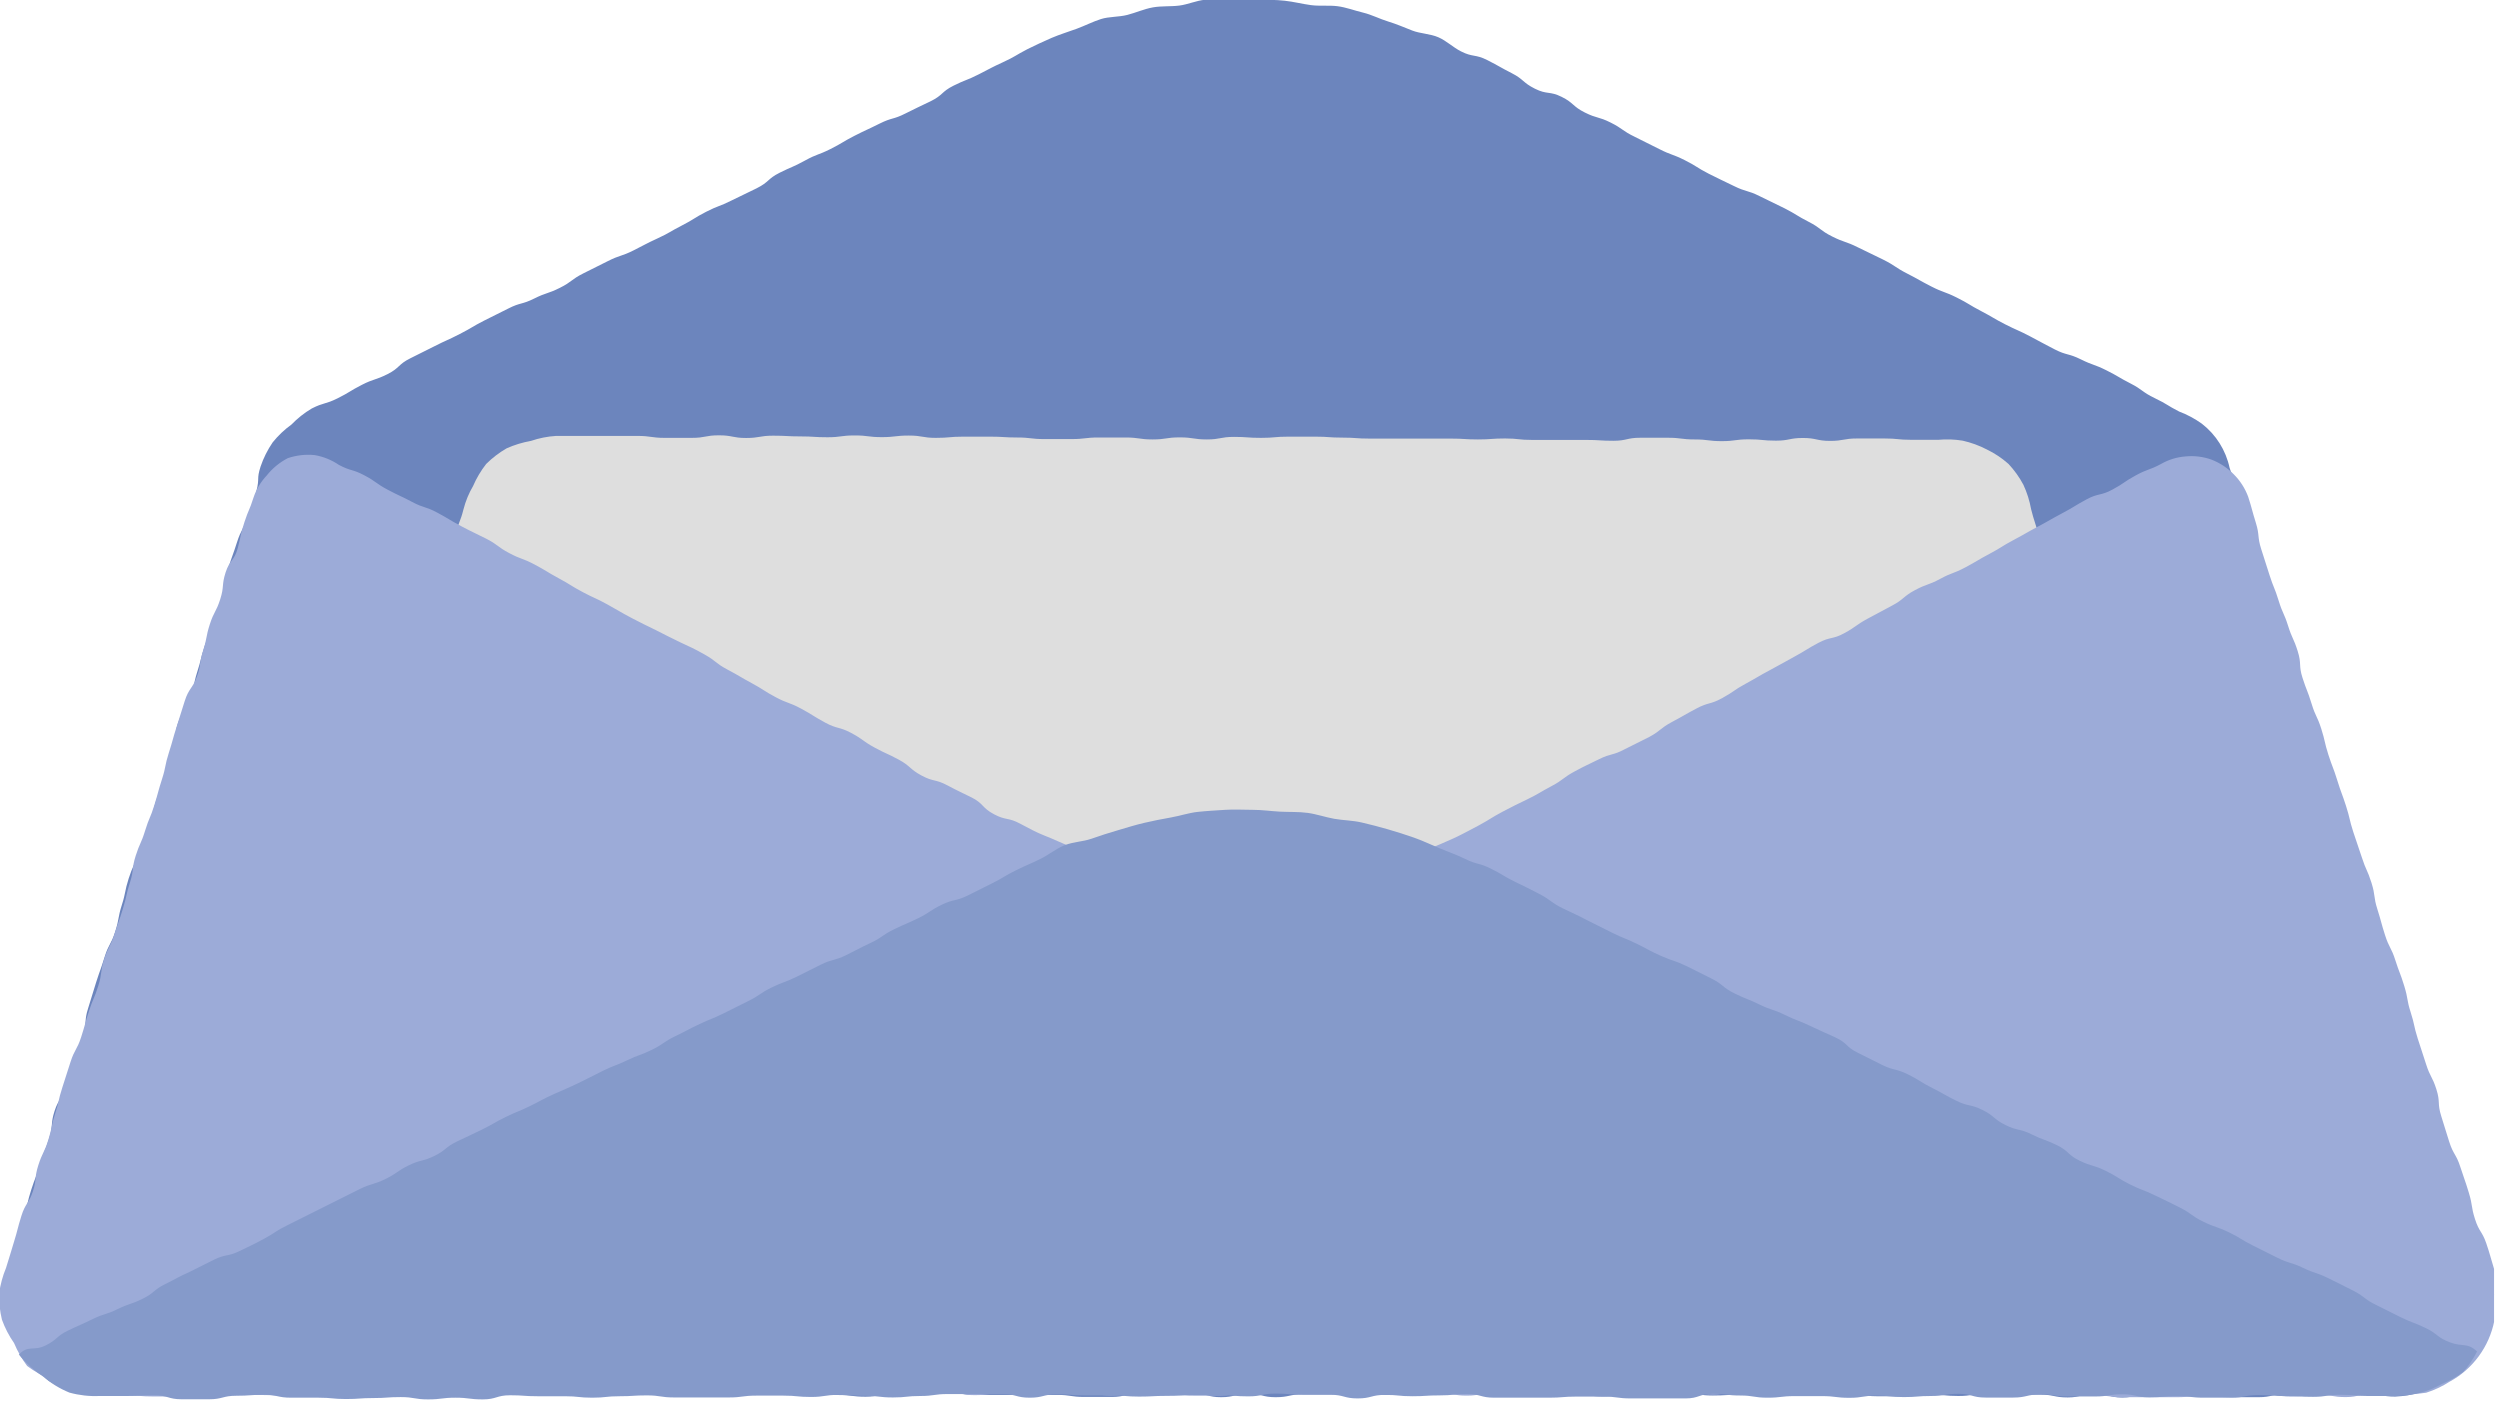 <svg width="206" height="116" viewBox="0 0 206 116" fill="none" xmlns="http://www.w3.org/2000/svg">
<g clip-path="url(#clip0_779_11659)">
<path d="M21.469 38.45C21.71 37.741 22.046 37.068 22.469 36.45C22.918 35.893 23.439 35.398 24.019 34.98C24.514 34.467 25.075 34.023 25.689 33.66C26.689 33.15 26.799 33.33 27.819 32.82C28.839 32.31 28.819 32.22 29.819 31.71C30.819 31.2 30.909 31.34 31.929 30.83C32.949 30.32 32.799 30.02 33.819 29.52L35.819 28.52C36.819 28.01 36.819 28.07 37.889 27.52C38.959 26.97 38.889 26.93 39.889 26.42L41.889 25.42C42.889 24.91 42.999 25.11 44.019 24.6C45.039 24.09 45.109 24.23 46.129 23.72C47.149 23.21 47.059 23.03 48.079 22.52L50.079 21.52C51.079 21.01 51.169 21.15 52.189 20.64C53.209 20.13 53.189 20.1 54.189 19.64C55.189 19.18 55.189 19.09 56.189 18.58C57.189 18.07 57.189 17.96 58.189 17.45C59.189 16.94 59.259 17.03 60.279 16.52C61.299 16.01 61.279 16.05 62.339 15.52C63.399 14.99 63.229 14.74 64.249 14.23C65.269 13.72 65.309 13.79 66.329 13.23C67.349 12.67 67.389 12.8 68.409 12.29C69.429 11.78 69.409 11.7 70.409 11.19C71.409 10.68 71.409 10.72 72.469 10.19C73.529 9.66 73.589 9.87 74.609 9.35C75.629 8.83 75.609 8.87 76.669 8.35C77.729 7.83 77.549 7.57 78.569 7.06C79.589 6.55 79.639 6.64 80.659 6.12C81.679 5.6 81.659 5.58 82.659 5.12C83.659 4.66 83.659 4.57 84.659 4.05C85.319 3.73 85.979 3.41 86.659 3.12C87.339 2.83 88.039 2.62 88.719 2.37C89.399 2.12 90.059 1.78 90.719 1.57C91.379 1.36 92.189 1.41 92.889 1.23C93.589 1.05 94.269 0.74 94.989 0.61C95.709 0.48 96.449 0.55 97.169 0.46C97.889 0.37 98.589 0.04 99.309 -0.02C100.029 -0.08 100.769 -0.02 101.499 -0.02C102.229 -0.02 102.949 -0.02 103.679 -0.02C104.409 -0.02 105.129 -0.02 105.859 0.06C106.589 0.14 107.279 0.32 108.009 0.42C108.739 0.52 109.479 0.42 110.199 0.51C110.919 0.6 111.609 0.87 112.319 1.04C113.029 1.21 113.689 1.56 114.379 1.77C115.069 1.98 115.739 2.27 116.379 2.52C117.019 2.77 117.849 2.78 118.519 3.07C119.189 3.36 119.729 3.9 120.379 4.23C121.379 4.74 121.549 4.44 122.569 4.96C123.589 5.48 123.569 5.52 124.569 6.03C125.569 6.54 125.459 6.8 126.479 7.31C127.499 7.82 127.669 7.48 128.679 7.98C129.689 8.48 129.569 8.76 130.589 9.27C131.609 9.78 131.699 9.59 132.719 10.1C133.739 10.61 133.659 10.77 134.719 11.28L136.719 12.28C137.719 12.79 137.789 12.68 138.809 13.19C139.829 13.7 139.809 13.81 140.809 14.32C141.809 14.83 141.809 14.8 142.859 15.32C143.909 15.84 143.969 15.65 144.989 16.16L147.039 17.16C148.039 17.67 148.039 17.77 149.039 18.28C150.039 18.79 149.959 18.98 150.979 19.49C151.999 20 152.069 19.87 153.089 20.38C154.109 20.89 154.089 20.85 155.149 21.38C156.209 21.91 156.149 22.03 157.149 22.54C158.149 23.05 158.149 23.1 159.149 23.61C160.149 24.12 160.219 24.01 161.239 24.52C162.259 25.03 162.239 25.11 163.239 25.63C164.239 26.15 164.239 26.22 165.239 26.73C166.239 27.24 166.239 27.17 167.309 27.73C168.379 28.29 168.309 28.28 169.309 28.79C170.309 29.3 170.429 29.1 171.459 29.61C172.489 30.12 172.539 30 173.559 30.51C174.579 31.02 174.559 31.09 175.559 31.6C176.559 32.11 176.499 32.3 177.559 32.81C178.619 33.32 178.559 33.4 179.559 33.91C180.223 34.16 180.852 34.497 181.429 34.91C182.599 35.814 183.41 37.104 183.719 38.55C184.059 39.61 184.179 39.55 184.519 40.64C184.859 41.73 184.669 41.77 185.009 42.84C185.349 43.91 185.439 43.84 185.779 44.94C186.119 46.04 186.259 45.94 186.599 47.03C186.939 48.12 186.719 48.17 187.059 49.24C187.399 50.31 187.759 50.24 188.059 51.24C188.359 52.24 188.119 52.4 188.459 53.47C188.799 54.54 188.819 54.47 189.159 55.59C189.499 56.71 189.549 56.64 189.889 57.71C190.229 58.78 190.089 58.82 190.429 59.89C190.769 60.96 191.129 60.84 191.429 61.89C191.729 62.94 191.649 62.99 191.989 64.06C192.329 65.13 192.439 65.06 192.779 66.16C193.119 67.26 192.859 67.31 193.199 68.38C193.539 69.45 193.809 69.38 194.199 70.38C194.589 71.38 194.199 71.54 194.579 72.61C194.959 73.68 195.189 73.61 195.579 74.61C195.969 75.61 195.719 75.74 196.059 76.81C196.399 77.88 196.339 77.9 196.679 78.97C197.019 80.04 197.269 79.97 197.609 81.02C197.949 82.07 197.929 82.1 198.269 83.17C198.609 84.24 198.689 84.17 199.029 85.28C199.369 86.39 199.159 86.42 199.499 87.49C199.839 88.56 200.029 88.49 200.369 89.57C200.709 90.65 200.679 90.64 201.019 91.71C201.359 92.78 201.019 92.87 201.399 93.94C201.779 95.01 201.979 94.94 202.319 96.01C202.659 97.08 202.719 97.01 203.059 98.13L203.739 100.27C204.079 101.34 203.899 101.4 204.239 102.47C204.579 103.54 204.819 103.47 205.159 104.54C205.368 105.242 205.486 105.968 205.509 106.7C205.416 107.418 205.227 108.121 204.949 108.79C204.889 109.506 204.738 110.212 204.499 110.89C204.149 111.532 203.719 112.127 203.219 112.66C202.694 113.158 202.106 113.585 201.469 113.93C200.844 114.285 200.17 114.548 199.469 114.71C198.785 114.926 198.076 115.05 197.359 115.08C196.229 115.08 196.229 114.86 195.109 114.86C193.989 114.86 193.989 114.86 192.859 114.86H188.349C187.229 114.86 187.229 115.13 186.109 115.13C184.989 115.13 184.979 115.13 183.859 115.13C182.739 115.13 182.739 115.04 181.619 115.04C180.499 115.04 180.489 114.95 179.369 114.95C178.249 114.95 178.249 114.8 177.119 114.8C175.989 114.8 175.999 115.16 174.879 115.16C173.759 115.16 173.749 114.83 172.629 114.83C171.509 114.83 171.499 115.15 170.379 115.15C169.259 115.15 169.249 114.92 168.129 114.92H165.879C164.749 114.92 164.749 114.85 163.619 114.85C162.489 114.85 162.499 115.03 161.369 115.03C160.239 115.03 160.249 114.92 159.119 114.92C157.989 114.92 157.999 115.05 156.879 115.05C155.759 115.05 155.749 115.05 154.629 115.05C153.509 115.05 153.499 114.83 152.379 114.83H150.129C149.009 114.83 149.009 114.98 147.879 114.98C146.749 114.98 146.759 114.85 145.639 114.85C144.519 114.85 144.509 114.92 143.389 114.92C142.269 114.92 142.259 114.99 141.139 114.99C140.019 114.99 140.009 114.83 138.889 114.83H136.629C135.509 114.83 135.509 114.83 134.379 114.83C133.249 114.83 133.259 115.07 132.129 115.07C130.999 115.07 130.999 114.92 129.879 114.92C128.759 114.92 128.749 114.73 127.629 114.73C126.509 114.73 126.509 114.95 125.379 114.95H123.129C122.009 114.95 122.009 114.8 120.879 114.8C119.749 114.8 119.759 114.8 118.629 114.8C117.499 114.8 117.499 114.94 116.379 114.94C115.259 114.94 115.249 114.94 114.119 114.94C112.989 114.94 112.999 114.83 111.869 114.83C110.739 114.83 110.749 114.89 109.619 114.89C108.489 114.89 108.499 114.89 107.369 114.89C106.239 114.89 106.239 115.13 105.119 115.13C103.999 115.13 103.989 114.85 102.869 114.85C101.749 114.85 101.739 115.13 100.619 115.13C99.499 115.13 99.489 114.83 98.359 114.83C97.229 114.83 97.239 114.92 96.109 114.92C94.979 114.92 94.979 114.82 93.859 114.82C92.739 114.82 92.729 115.11 91.609 115.11H89.349C88.229 115.11 88.229 114.94 87.099 114.94H84.849H82.589C81.469 114.94 81.469 114.94 80.339 114.94C79.209 114.94 79.209 114.72 78.089 114.72C76.969 114.72 76.959 114.95 75.829 114.95C74.699 114.95 74.709 114.83 73.579 114.83C72.449 114.83 72.449 115.09 71.329 115.09C70.209 115.09 70.199 114.95 69.069 114.95C67.939 114.95 67.949 114.77 66.819 114.77C65.689 114.77 65.689 114.94 64.559 114.94C63.429 114.94 63.439 114.72 62.309 114.72C61.179 114.72 61.179 114.72 60.059 114.72C58.939 114.72 58.929 114.88 57.799 114.88C56.669 114.88 56.679 114.88 55.549 114.88C54.419 114.88 54.429 114.8 53.299 114.8C52.169 114.8 52.179 114.86 51.049 114.86C49.919 114.86 49.919 114.96 48.799 114.96C47.679 114.96 47.669 115.02 46.539 115.02C45.409 115.02 45.419 115.02 44.289 115.02C43.159 115.02 43.169 114.72 42.039 114.72C40.909 114.72 40.909 114.86 39.779 114.86C38.649 114.86 38.659 115.03 37.529 115.03C36.399 115.03 36.399 114.73 35.269 114.73C34.139 114.73 34.149 114.79 33.019 114.79C31.889 114.79 31.889 115.01 30.759 115.01C29.629 115.01 29.629 114.84 28.509 114.84C27.389 114.84 27.379 114.68 26.249 114.68C25.119 114.68 25.119 114.68 23.989 114.68C22.859 114.68 22.869 114.78 21.739 114.78C20.609 114.78 20.609 114.83 19.479 114.83C18.349 114.83 18.349 114.59 17.219 114.59C16.089 114.59 16.099 115 14.969 115C13.839 115 13.839 114.94 12.709 114.94C11.579 114.94 11.569 114.72 10.439 114.72C9.309 114.72 9.309 114.65 8.179 114.65C7.462 114.74 6.736 114.74 6.019 114.65C5.316 114.452 4.643 114.159 4.019 113.78C3.458 113.325 2.957 112.801 2.529 112.22C2.034 111.722 1.607 111.16 1.259 110.55C0.882 109.946 0.59 109.293 0.389 108.61C0.258 107.911 0.228 107.197 0.299 106.49C0.359 105.807 0.506 105.135 0.739 104.49C1.079 103.42 1.029 103.4 1.369 102.33C1.709 101.26 1.639 101.24 1.979 100.18C2.319 99.12 2.239 99.08 2.579 98.02C2.919 96.96 2.979 97.02 3.309 95.9C3.639 94.78 3.719 94.9 4.059 93.79C4.399 92.68 4.149 92.64 4.489 91.57C4.829 90.5 5.129 90.57 5.489 89.57C5.849 88.57 5.659 88.45 5.999 87.38C6.339 86.31 6.499 86.38 6.839 85.3C7.179 84.22 6.919 84.15 7.259 83.09C7.599 82.03 7.579 82.01 7.919 80.95C8.259 79.89 8.299 79.89 8.629 78.83C8.959 77.77 9.159 77.83 9.499 76.75C9.839 75.67 9.699 75.64 10.039 74.57C10.379 73.5 10.259 73.47 10.599 72.4C10.939 71.33 11.049 71.4 11.389 70.3C11.729 69.2 11.979 69.3 12.319 68.24C12.659 67.18 12.499 67.12 12.839 66.06C13.179 65 13.309 65.06 13.649 63.96C13.989 62.86 13.959 62.88 14.299 61.81C14.639 60.74 14.299 60.65 14.669 59.58C15.039 58.51 15.289 58.58 15.669 57.58C16.049 56.58 15.899 56.48 16.239 55.41C16.579 54.34 16.519 54.32 16.859 53.25C17.199 52.18 17.369 52.25 17.709 51.17C18.049 50.09 18.069 50.11 18.409 49.04C18.749 47.97 18.469 47.88 18.809 46.81C19.149 45.74 19.189 45.75 19.529 44.68C19.869 43.61 20.049 43.68 20.389 42.6C20.729 41.52 20.849 41.6 21.129 40.47C21.409 39.34 21.129 39.52 21.469 38.45Z" fill="#6C85BD"/>
<path d="M159.721 36.24C158.611 36.24 158.611 36.24 157.491 36.24C156.371 36.24 156.381 36.13 155.261 36.13C154.141 36.13 154.151 36.13 153.031 36.13C151.911 36.13 151.911 36.33 150.801 36.33C149.691 36.33 149.681 36.09 148.561 36.09C147.441 36.09 147.451 36.31 146.331 36.31C145.211 36.31 145.221 36.2 144.101 36.2C142.981 36.2 142.991 36.35 141.871 36.35C140.751 36.35 140.761 36.21 139.641 36.21C138.521 36.21 138.531 36.07 137.411 36.07H135.171C134.051 36.07 134.051 36.32 132.941 36.32C131.831 36.32 131.821 36.25 130.701 36.25C129.581 36.25 129.591 36.25 128.471 36.25C127.351 36.25 127.361 36.25 126.241 36.25C125.121 36.25 125.121 36.13 124.011 36.13C122.901 36.13 122.891 36.21 121.781 36.21C120.671 36.21 120.661 36.14 119.541 36.14C118.421 36.14 118.431 36.14 117.311 36.14H112.851C111.731 36.14 111.731 36.06 110.611 36.06C109.491 36.06 109.491 35.98 108.381 35.98C107.271 35.98 107.261 35.98 106.151 35.98C105.041 35.98 105.031 36.08 103.911 36.08C102.791 36.08 102.801 36 101.681 36C100.561 36 100.561 36.21 99.451 36.21C98.341 36.21 98.331 36.04 97.211 36.04C96.091 36.04 96.091 36.21 94.981 36.21C93.871 36.21 93.861 36.05 92.751 36.05C91.641 36.05 91.631 36.05 90.521 36.05C89.411 36.05 89.401 36.18 88.291 36.18C87.181 36.18 87.171 36.18 86.051 36.18C84.931 36.18 84.941 36.05 83.821 36.05C82.701 36.05 82.711 35.98 81.591 35.98C80.471 35.98 80.471 35.98 79.361 35.98C78.251 35.98 78.241 36.08 77.121 36.08C76.001 36.08 76.011 35.89 74.891 35.89C73.771 35.89 73.771 36.02 72.651 36.02C71.531 36.02 71.541 35.88 70.421 35.88C69.301 35.88 69.301 36.03 68.181 36.03C67.061 36.03 67.071 35.96 65.951 35.96C64.831 35.96 64.831 35.9 63.711 35.9C62.591 35.9 62.591 36.09 61.481 36.09C60.371 36.09 60.361 35.87 59.241 35.87C58.121 35.87 58.131 36.08 57.011 36.08C55.891 36.08 55.891 36.08 54.771 36.08C53.651 36.08 53.651 35.92 52.531 35.92C51.411 35.92 51.411 35.92 50.291 35.92H48.051H45.811C45.109 35.965 44.417 36.103 43.751 36.33C43.062 36.451 42.391 36.656 41.751 36.94C41.135 37.295 40.566 37.729 40.061 38.23C39.625 38.788 39.262 39.4 38.981 40.05C38.629 40.65 38.363 41.296 38.191 41.97C37.921 43.04 37.801 42.97 37.521 44.07C37.241 45.17 37.371 45.17 37.101 46.24C36.831 47.31 36.681 47.24 36.411 48.34C36.141 49.44 36.071 49.39 35.791 50.46C35.511 51.53 35.561 51.54 35.291 52.6C35.021 53.66 35.181 53.71 34.911 54.78C34.641 55.85 34.591 55.84 34.311 56.9C34.031 57.96 33.941 57.9 33.671 59.02C33.401 60.14 33.501 60.11 33.231 61.18C32.961 62.25 32.781 62.18 32.501 63.28C32.221 64.38 32.211 64.35 31.941 65.42C31.816 66.222 31.816 67.038 31.941 67.84C31.961 68.641 32.106 69.434 32.371 70.19C32.588 70.974 32.925 71.72 33.371 72.4C33.889 73.032 34.499 73.582 35.181 74.03C35.859 74.474 36.601 74.812 37.381 75.03C38.145 75.318 38.947 75.49 39.761 75.54C40.891 75.54 40.891 75.54 42.011 75.54C43.131 75.54 43.141 75.54 44.261 75.54C45.381 75.54 45.381 75.54 46.511 75.54C47.641 75.54 47.631 75.37 48.751 75.37C49.871 75.37 49.871 75.37 51.001 75.37C52.131 75.37 52.121 75.37 53.241 75.37C54.361 75.37 54.371 75.37 55.491 75.37C56.611 75.37 56.621 75.61 57.741 75.61C58.861 75.61 58.861 75.45 59.991 75.45C61.121 75.45 61.111 75.61 62.241 75.61C63.371 75.61 63.361 75.42 64.491 75.42C65.621 75.42 65.611 75.49 66.731 75.49C67.851 75.49 67.861 75.61 68.981 75.61H71.231C72.351 75.61 72.351 75.46 73.481 75.46C74.611 75.46 74.601 75.4 75.731 75.4C76.861 75.4 76.851 75.6 77.981 75.6C79.111 75.6 79.101 75.48 80.231 75.48H84.721C85.851 75.48 85.851 75.48 86.971 75.48H89.221C90.351 75.48 90.351 75.4 91.471 75.4C92.591 75.4 92.601 75.59 93.721 75.59C94.841 75.59 94.851 75.34 95.971 75.34C97.091 75.34 97.101 75.53 98.221 75.53H100.471C101.601 75.53 101.601 75.61 102.721 75.61H104.971C106.101 75.61 106.101 75.61 107.221 75.61C108.341 75.61 108.351 75.45 109.471 75.45H111.721C112.851 75.45 112.851 75.45 113.981 75.45C115.111 75.45 115.101 75.53 116.231 75.53C117.361 75.53 117.351 75.53 118.471 75.53C119.591 75.53 119.601 75.64 120.721 75.64C121.841 75.64 121.841 75.64 122.971 75.64C124.101 75.64 124.091 75.46 125.221 75.46C126.351 75.46 126.341 75.52 127.471 75.52H129.721C130.841 75.52 130.841 75.52 131.971 75.52H134.221C135.341 75.52 135.341 75.59 136.471 75.59C137.601 75.59 137.601 75.59 138.721 75.59C139.841 75.59 139.851 75.53 140.971 75.53C142.091 75.53 142.101 75.43 143.231 75.43C144.361 75.43 144.351 75.54 145.481 75.54C146.611 75.54 146.611 75.54 147.731 75.54C148.851 75.54 148.861 75.54 149.991 75.54C151.121 75.54 151.111 75.54 152.231 75.54H154.491H156.721C157.851 75.54 157.851 75.38 158.981 75.38C160.111 75.38 160.111 75.38 161.231 75.38C162.351 75.38 162.361 75.49 163.491 75.49C164.621 75.49 164.621 75.49 165.751 75.49C166.577 75.496 167.399 75.382 168.191 75.15C168.939 74.819 169.63 74.374 170.241 73.83C170.902 73.383 171.486 72.832 171.971 72.2C172.493 71.601 172.921 70.927 173.241 70.2C173.723 68.661 173.789 67.022 173.431 65.45C173.151 64.38 173.341 64.33 173.071 63.26C172.801 62.19 172.771 62.2 172.501 61.14C172.231 60.08 172.141 60.14 171.871 59.02C171.601 57.9 171.461 58.02 171.181 56.92C170.901 55.82 171.061 55.82 170.791 54.75C170.521 53.68 170.381 53.75 170.101 52.65C169.821 51.55 169.971 51.55 169.691 50.48C169.411 49.41 169.491 49.39 169.221 48.32C168.951 47.25 168.721 47.32 168.451 46.24C168.181 45.16 168.241 45.15 167.971 44.08C167.701 43.01 167.631 43.02 167.361 41.95C167.237 41.259 167.025 40.587 166.731 39.95C166.397 39.321 165.98 38.739 165.491 38.22C164.958 37.748 164.362 37.351 163.721 37.04C163.089 36.711 162.417 36.466 161.721 36.31C161.06 36.202 160.388 36.178 159.721 36.24Z" fill="#DEDEDE"/>
<path d="M20.879 41.03C21.105 40.34 21.48 39.708 21.979 39.18C22.45 38.585 23.044 38.097 23.719 37.75C24.429 37.511 25.183 37.425 25.929 37.5C26.645 37.624 27.328 37.9 27.929 38.31C28.929 38.84 29.029 38.64 30.029 39.17C31.029 39.7 30.959 39.83 31.959 40.36C32.959 40.89 32.959 40.83 33.959 41.36C34.959 41.89 35.049 41.71 36.049 42.25C37.049 42.79 37.049 42.85 38.049 43.38C39.049 43.91 39.049 43.87 40.049 44.38C41.049 44.89 40.969 45.05 41.969 45.58C42.969 46.11 43.039 45.98 44.039 46.51C45.039 47.04 45.039 47.11 46.039 47.65C47.039 48.19 47.039 48.27 48.039 48.8C49.039 49.33 49.039 49.25 50.039 49.8C51.039 50.35 51.039 50.39 52.039 50.92C53.039 51.45 53.039 51.42 54.039 51.92C55.039 52.42 55.039 52.44 56.039 52.92C57.039 53.4 57.039 53.36 58.039 53.92C59.039 54.48 58.939 54.64 59.939 55.17C60.939 55.7 60.939 55.75 61.939 56.29C62.939 56.83 62.939 56.93 63.939 57.46C64.939 57.99 65.009 57.85 66.009 58.39C67.009 58.93 67.009 59.01 68.009 59.55C69.009 60.09 69.129 59.86 70.129 60.39C71.129 60.92 71.059 61.05 72.049 61.59C73.039 62.13 73.049 62.05 74.049 62.59C75.049 63.13 74.929 63.36 75.929 63.9C76.929 64.44 77.059 64.18 78.059 64.71C79.059 65.24 79.059 65.21 80.059 65.71C81.059 66.21 80.889 66.55 81.899 67.09C82.909 67.63 83.059 67.33 84.059 67.87C84.739 68.23 85.409 68.6 86.109 68.87C86.809 69.14 87.519 69.49 88.239 69.77C88.959 70.05 89.599 70.55 90.329 70.77C91.059 70.99 91.829 71.18 92.569 71.38C93.309 71.58 94.059 71.83 94.809 71.98C95.559 72.13 96.349 72.23 97.109 72.34C97.869 72.45 98.639 72.59 99.409 72.66C100.179 72.73 100.959 72.76 101.729 72.78C102.499 72.8 103.269 72.49 104.039 72.47C104.809 72.45 105.569 72.4 106.339 72.34C107.109 72.28 107.869 72.18 108.629 72.06C109.389 71.94 110.189 72.06 110.949 71.91C111.709 71.76 112.409 71.39 113.159 71.19C113.909 70.99 114.639 70.8 115.379 70.56C116.119 70.32 116.919 70.28 117.639 69.99C118.359 69.7 119.069 69.4 119.769 69.08C120.469 68.76 121.149 68.38 121.839 68.02C122.839 67.48 122.839 67.4 123.839 66.87C124.839 66.34 124.839 66.36 125.839 65.87C126.839 65.38 126.839 65.31 127.839 64.78C128.839 64.25 128.759 64.1 129.759 63.56C130.759 63.02 130.759 63.06 131.759 62.56C132.759 62.06 132.889 62.27 133.889 61.73L135.889 60.73C136.889 60.19 136.789 60.01 137.789 59.48C138.789 58.95 138.789 58.91 139.789 58.38C140.789 57.85 140.909 58.07 141.899 57.53C142.889 56.99 142.839 56.88 143.839 56.34C144.839 55.8 144.839 55.75 145.839 55.22C146.839 54.69 146.839 54.66 147.839 54.12C148.839 53.58 148.839 53.5 149.839 52.97C150.839 52.44 150.989 52.71 151.979 52.17C152.969 51.63 152.909 51.51 153.909 50.97L155.909 49.9C156.909 49.37 156.799 49.16 157.789 48.63C158.779 48.1 158.869 48.24 159.869 47.7C160.869 47.16 160.929 47.29 161.929 46.76C162.929 46.23 162.929 46.17 163.929 45.64C164.929 45.11 164.929 45.02 165.929 44.49C166.929 43.96 166.929 43.92 167.929 43.39C168.929 42.86 168.929 42.82 169.929 42.29C170.929 41.76 170.929 41.69 171.929 41.15C172.929 40.61 173.069 40.88 174.069 40.34C175.069 39.8 175.009 39.7 176.009 39.16C177.009 38.62 177.089 38.76 178.089 38.22C178.702 37.871 179.385 37.663 180.089 37.61C180.809 37.538 181.536 37.627 182.219 37.87C182.907 38.135 183.531 38.544 184.049 39.07C184.58 39.594 184.99 40.23 185.249 40.93C185.589 41.99 185.549 42.01 185.879 43.07C186.209 44.13 185.989 44.2 186.329 45.26L187.009 47.39C187.349 48.45 187.419 48.39 187.759 49.49C188.099 50.59 188.199 50.49 188.539 51.57C188.879 52.65 188.989 52.57 189.329 53.65C189.669 54.73 189.389 54.8 189.729 55.86C190.069 56.92 190.129 56.86 190.469 57.97C190.809 59.08 190.929 58.97 191.269 60.04C191.609 61.11 191.519 61.13 191.859 62.19C192.199 63.25 192.249 63.19 192.589 64.29C192.929 65.39 192.969 65.34 193.309 66.4C193.649 67.46 193.569 67.49 193.909 68.55C194.249 69.61 194.279 69.6 194.619 70.66C194.959 71.72 195.069 71.66 195.409 72.74C195.749 73.82 195.559 73.86 195.899 74.93C196.239 76 196.189 76 196.529 77.06C196.869 78.12 197.039 78.06 197.379 79.13C197.719 80.2 197.769 80.13 198.109 81.24C198.449 82.35 198.299 82.35 198.639 83.41C198.979 84.47 198.879 84.5 199.219 85.57C199.559 86.64 199.569 86.62 199.909 87.69C200.249 88.76 200.419 88.69 200.759 89.76C201.099 90.83 200.819 90.9 201.159 91.97C201.499 93.04 201.479 93.03 201.819 94.09C202.159 95.15 202.389 95.09 202.729 96.15C203.069 97.21 203.089 97.15 203.429 98.27C203.769 99.39 203.599 99.38 203.939 100.45C204.279 101.52 204.529 101.45 204.869 102.45C205.209 103.45 205.189 103.52 205.519 104.59C205.761 105.28 205.909 106 205.959 106.73C205.911 107.453 205.766 108.166 205.529 108.85C205.319 109.902 204.881 110.895 204.245 111.759C203.609 112.623 202.791 113.337 201.849 113.85C201.248 114.237 200.599 114.543 199.919 114.76C199.214 114.871 198.498 114.891 197.789 114.82C196.659 114.82 196.659 114.82 195.539 114.82C194.419 114.82 194.419 115.12 193.289 115.12C192.159 115.12 192.169 114.93 191.049 114.93C189.929 114.93 189.919 115.07 188.799 115.07C187.679 115.07 187.679 114.87 186.559 114.87H183.859C182.739 114.87 182.739 115 181.619 115C180.499 115 180.489 115.13 179.369 115.13C178.249 115.13 178.249 115.13 177.119 115.13C175.989 115.13 175.999 115.13 174.879 115.13C173.759 115.13 173.749 114.97 172.629 114.97C171.509 114.97 171.499 114.77 170.379 114.77C169.259 114.77 169.249 114.77 168.129 114.77C167.009 114.77 166.999 115 165.879 115C164.759 115 164.749 115 163.619 115C162.489 115 162.499 114.71 161.369 114.71H159.119C157.999 114.71 157.999 114.83 156.879 114.83C155.759 114.83 155.749 114.76 154.629 114.76H150.129C149.009 114.76 149.009 114.76 147.879 114.76C146.749 114.76 146.759 114.94 145.639 114.94C144.519 114.94 144.509 114.62 143.389 114.62C142.269 114.62 142.259 114.92 141.139 114.92C140.019 114.92 140.009 114.63 138.889 114.63C137.769 114.63 137.759 114.73 136.629 114.73C135.499 114.73 135.509 115.01 134.379 115.01C133.249 115.01 133.259 114.8 132.129 114.8C130.999 114.8 130.999 114.63 129.879 114.63C128.759 114.63 128.749 114.74 127.629 114.74C126.509 114.74 126.509 114.98 125.379 114.98C124.249 114.98 124.259 114.74 123.129 114.74C121.999 114.74 122.009 115 120.879 115C119.749 115 119.759 114.8 118.629 114.8C117.499 114.8 117.499 115 116.379 115C115.259 115 115.249 114.83 114.119 114.83C112.989 114.83 112.999 114.97 111.869 114.97C110.739 114.97 110.749 114.69 109.619 114.69H107.369C106.239 114.69 106.239 114.69 105.119 114.69H102.869C101.739 114.69 101.739 114.99 100.619 114.99C99.499 114.99 99.489 114.99 98.359 114.99C97.229 114.99 97.239 114.79 96.109 114.79C94.979 114.79 94.979 114.79 93.859 114.79C92.739 114.79 92.729 114.99 91.609 114.99C90.489 114.99 90.479 114.82 89.349 114.82C88.219 114.82 88.229 114.71 87.099 114.71C85.969 114.71 85.969 114.79 84.849 114.79C83.729 114.79 83.719 114.79 82.589 114.79C81.459 114.79 81.469 114.96 80.339 114.96C79.209 114.96 79.209 114.74 78.089 114.74H75.829C74.709 114.74 74.709 114.83 73.579 114.83H71.329C70.199 114.83 70.199 114.68 69.069 114.68C67.939 114.68 67.949 114.78 66.819 114.78C65.689 114.78 65.689 114.84 64.559 114.84C63.429 114.84 63.439 114.93 62.309 114.93H60.059C58.929 114.93 58.929 114.73 57.799 114.73C56.669 114.73 56.679 114.81 55.549 114.81H53.299C52.179 114.81 52.179 114.67 51.049 114.67C49.919 114.67 49.919 114.99 48.799 114.99C47.679 114.99 47.669 114.9 46.539 114.9C45.409 114.9 45.419 114.7 44.289 114.7C43.159 114.7 43.169 114.64 42.039 114.64C40.909 114.64 40.909 114.71 39.779 114.71C38.649 114.71 38.659 114.96 37.529 114.96C36.399 114.96 36.399 114.85 35.269 114.85C34.139 114.85 34.149 114.85 33.019 114.85H30.719C29.589 114.85 29.589 114.75 28.469 114.75C27.349 114.75 27.339 114.81 26.209 114.81C25.079 114.81 25.079 115.03 23.949 115.03C22.819 115.03 22.829 114.95 21.699 114.95C20.569 114.95 20.569 114.95 19.439 114.95C18.309 114.95 18.309 114.81 17.179 114.81C16.049 114.81 16.059 115.07 14.929 115.07C13.799 115.07 13.799 115.07 12.669 115.07C11.539 115.07 11.529 114.98 10.399 114.98C9.269 114.98 9.269 114.81 8.139 114.81C7.435 114.777 6.738 114.649 6.069 114.43C5.388 114.255 4.735 113.985 4.129 113.63C3.457 113.353 2.822 112.994 2.239 112.56C1.803 111.976 1.441 111.341 1.159 110.67C0.742 110.073 0.406 109.424 0.159 108.74C-0.013 108.03 -0.091 107.3 -0.071 106.57C0.029 105.849 0.221 105.143 0.499 104.47C0.839 103.41 0.819 103.4 1.149 102.34C1.479 101.28 1.429 101.26 1.759 100.2C2.089 99.14 2.359 99.2 2.699 98.2C3.039 97.2 2.819 97.07 3.159 96.01C3.499 94.95 3.639 95.01 3.979 93.93C4.319 92.85 4.199 92.83 4.539 91.78C4.879 90.73 4.789 90.69 5.129 89.63L5.809 87.51C6.149 86.45 6.349 86.51 6.689 85.45C7.029 84.39 6.989 84.38 7.329 83.32C7.669 82.26 7.759 82.32 8.099 81.23C8.439 80.14 8.239 80.11 8.579 79.05C8.919 77.99 9.089 78.05 9.429 76.98C9.769 75.91 9.789 75.98 10.129 74.87C10.469 73.76 10.369 73.78 10.709 72.72C11.049 71.66 10.839 71.59 11.179 70.52C11.519 69.45 11.629 69.52 11.959 68.44C12.289 67.36 12.379 67.44 12.719 66.34C13.059 65.24 13.009 65.26 13.349 64.2C13.689 63.14 13.569 63.1 13.909 62.04C14.249 60.98 14.209 60.97 14.549 59.9C14.889 58.83 14.879 58.84 15.219 57.77C15.559 56.7 15.849 56.77 16.219 55.77C16.589 54.77 16.399 54.66 16.739 53.6C17.079 52.54 16.949 52.5 17.289 51.44C17.629 50.38 17.809 50.44 18.149 49.37C18.489 48.3 18.249 48.23 18.589 47.17C18.929 46.11 19.309 46.22 19.589 45.17C19.869 44.12 19.799 44.06 20.149 43C20.499 41.94 20.539 42.1 20.879 41.03Z" fill="#9CABD8"/>
<path fill-rule="evenodd" clip-rule="evenodd" d="M204.109 111.36C203.807 111.967 203.427 112.532 202.979 113.04C202.435 113.45 201.84 113.786 201.209 114.04C200.622 114.374 199.993 114.626 199.339 114.79C198.685 114.957 198.013 115.038 197.339 115.03C196.209 115.03 196.209 115.03 195.089 115.03C193.969 115.03 193.969 114.93 192.839 114.93C191.709 114.93 191.719 115.1 190.599 115.1C189.479 115.1 189.469 115.04 188.349 115.04C187.229 115.04 187.229 114.95 186.109 114.95C184.989 114.95 184.979 115.17 183.859 115.17C182.739 115.17 182.739 115.17 181.619 115.17C180.499 115.17 180.489 115.04 179.369 115.04C178.249 115.04 178.249 115.14 177.119 115.14C175.989 115.14 175.999 114.89 174.879 114.89C173.759 114.89 173.749 115.07 172.629 115.07C171.509 115.07 171.499 115.07 170.379 115.07C169.259 115.07 169.249 114.9 168.129 114.9C167.009 114.9 166.999 115.16 165.879 115.16C164.759 115.16 164.749 115.16 163.619 115.16C162.489 115.16 162.499 114.85 161.369 114.85C160.239 114.85 160.249 115.03 159.119 115.03C157.989 115.03 157.999 115.12 156.879 115.12C155.759 115.12 155.749 115 154.629 115C153.509 115 153.499 115.18 152.379 115.18C151.259 115.18 151.259 115.04 150.129 115.04C148.999 115.04 149.009 115.04 147.879 115.04C146.749 115.04 146.759 115.17 145.639 115.17C144.519 115.17 144.509 114.99 143.389 114.99C142.269 114.99 142.259 114.85 141.139 114.85C140.019 114.85 140.009 115.23 138.889 115.23C137.769 115.23 137.759 115.23 136.629 115.23C135.499 115.23 135.509 115.23 134.379 115.23C133.249 115.23 133.259 115.08 132.129 115.08C130.999 115.08 130.999 115.08 129.879 115.08C128.759 115.08 128.749 115.17 127.629 115.17C126.509 115.17 126.509 115.17 125.379 115.17C124.249 115.17 124.259 115.17 123.129 115.17C121.999 115.17 122.009 114.87 120.879 114.87C119.749 114.87 119.759 114.98 118.629 114.98C117.499 114.98 117.499 115.05 116.379 115.05C115.259 115.05 115.249 114.94 114.119 114.94C112.989 114.94 112.999 115.23 111.869 115.23C110.739 115.23 110.749 114.93 109.619 114.93C108.489 114.93 108.499 114.93 107.369 114.93C106.239 114.93 106.239 114.83 105.119 114.83C103.999 114.83 103.989 115.06 102.869 115.06C101.749 115.06 101.739 114.97 100.619 114.97H98.359C97.239 114.97 97.239 115.02 96.109 115.02C94.979 115.02 94.979 115.08 93.859 115.08C92.739 115.08 92.729 114.98 91.609 114.98C90.489 114.98 90.479 114.98 89.349 114.98C88.219 114.98 88.229 114.89 87.099 114.89C85.969 114.89 85.969 115.17 84.849 115.17C83.729 115.17 83.719 114.87 82.589 114.87C81.459 114.87 81.469 114.87 80.339 114.87C79.209 114.87 79.209 114.87 78.089 114.87C76.969 114.87 76.959 115.03 75.829 115.03C74.699 115.03 74.709 115.15 73.579 115.15C72.449 115.15 72.449 115.02 71.329 115.02C70.209 115.02 70.199 114.94 69.069 114.94C67.939 114.94 67.949 115.11 66.819 115.11C65.689 115.11 65.689 115 64.559 115C63.429 115 63.439 115 62.309 115C61.179 115 61.179 115.15 60.059 115.15C58.939 115.15 58.929 115.15 57.799 115.15C56.669 115.15 56.679 115.15 55.549 115.15C54.419 115.15 54.429 114.98 53.299 114.98C52.169 114.98 52.179 115.05 51.049 115.05C49.919 115.05 49.919 115.17 48.799 115.17C47.679 115.17 47.669 115.05 46.539 115.05C45.409 115.05 45.419 115.05 44.289 115.05C43.159 115.05 43.169 114.97 42.039 114.97C40.909 114.97 40.909 115.31 39.779 115.31C38.649 115.31 38.659 115.17 37.529 115.17C36.399 115.17 36.399 115.31 35.269 115.31C34.139 115.31 34.149 115.12 33.019 115.12C31.889 115.12 31.889 115.2 30.759 115.2C29.629 115.2 29.629 115.28 28.509 115.28C27.389 115.28 27.379 115.17 26.249 115.17H23.989C22.869 115.17 22.869 114.93 21.739 114.93C20.609 114.93 20.609 115.01 19.479 115.01C18.349 115.01 18.349 115.3 17.219 115.3H14.969C13.839 115.3 13.839 114.97 12.709 114.97C11.579 114.97 11.569 115.03 10.439 115.03C9.309 115.03 9.309 115.03 8.179 115.03C7.349 115.067 6.519 114.972 5.719 114.75C4.932 114.43 4.202 113.985 3.559 113.43C2.805 112.931 2.131 112.321 1.559 111.62C2.309 110.8 2.749 111.36 3.749 110.87C4.749 110.38 4.619 110.11 5.619 109.63C6.619 109.15 6.619 109.19 7.619 108.7C8.619 108.21 8.689 108.36 9.689 107.87C10.689 107.38 10.749 107.51 11.749 107.02C12.749 106.53 12.629 106.29 13.629 105.8C14.629 105.31 14.629 105.25 15.629 104.8L17.629 103.8C18.629 103.31 18.749 103.57 19.749 103.08C20.749 102.59 20.749 102.62 21.749 102.08C22.749 101.54 22.669 101.45 23.679 100.96L25.679 99.96L27.679 98.96L29.679 97.96C30.679 97.48 30.759 97.64 31.759 97.15C32.759 96.66 32.689 96.51 33.689 96.02C34.689 95.53 34.789 95.74 35.789 95.25C36.789 94.76 36.669 94.53 37.669 94.05C38.669 93.57 38.669 93.59 39.669 93.1C40.669 92.61 40.669 92.53 41.669 92.04C42.669 91.55 42.669 91.63 43.669 91.14C44.669 90.65 44.669 90.59 45.669 90.14C46.669 89.69 46.669 89.72 47.669 89.24C48.669 88.76 48.669 88.73 49.669 88.24C50.669 87.75 50.669 87.85 51.669 87.37C52.669 86.89 52.719 86.99 53.719 86.5C54.719 86.01 54.649 85.86 55.649 85.38C56.649 84.9 56.649 84.85 57.649 84.38C58.649 83.91 58.649 83.98 59.649 83.49L61.649 82.49C62.649 82 62.579 81.86 63.579 81.37C64.579 80.88 64.629 80.98 65.629 80.49C66.629 80 66.629 79.98 67.629 79.49C68.629 79 68.729 79.19 69.729 78.7C70.729 78.21 70.729 78.17 71.729 77.7C72.729 77.23 72.659 77.07 73.659 76.58C74.659 76.09 74.659 76.15 75.659 75.66C76.659 75.17 76.589 75.04 77.599 74.55C78.609 74.06 78.709 74.29 79.719 73.8L81.719 72.8C82.719 72.31 82.719 72.2 83.719 71.71C84.719 71.22 84.719 71.27 85.719 70.78C86.399 70.45 86.999 69.94 87.719 69.65C88.439 69.36 89.229 69.36 89.939 69.11C90.649 68.86 91.369 68.63 92.089 68.42C92.809 68.21 93.529 67.98 94.259 67.81C94.989 67.64 95.729 67.49 96.479 67.36C97.229 67.23 97.949 66.98 98.689 66.9C99.429 66.82 100.199 66.78 100.959 66.73C101.719 66.68 102.459 66.73 103.219 66.73C103.979 66.73 104.719 66.84 105.479 66.88C106.239 66.92 106.989 66.88 107.739 66.98C108.489 67.08 109.209 67.34 109.949 67.47C110.689 67.6 111.459 67.6 112.189 67.77C112.919 67.94 113.659 68.13 114.379 68.34C115.099 68.55 115.829 68.78 116.539 69.03C117.249 69.28 117.929 69.61 118.629 69.9C119.329 70.19 120.039 70.44 120.719 70.77C121.719 71.27 121.829 71.07 122.839 71.57C123.849 72.07 123.839 72.17 124.839 72.66C125.839 73.15 125.839 73.14 126.839 73.66C127.839 74.18 127.759 74.35 128.779 74.85C129.799 75.35 129.779 75.3 130.829 75.85L132.829 76.85C133.829 77.35 133.879 77.28 134.899 77.78C135.919 78.28 135.899 78.34 136.899 78.78C137.899 79.22 137.989 79.13 138.999 79.62L140.999 80.62C141.999 81.11 141.899 81.35 142.909 81.85C143.919 82.35 143.959 82.27 144.979 82.77C145.999 83.27 146.059 83.13 147.079 83.63C148.099 84.13 148.129 84.04 149.149 84.53C150.169 85.02 150.149 84.98 151.209 85.47C152.269 85.96 152.079 86.26 153.089 86.75L155.089 87.75C156.089 88.24 156.209 88.03 157.219 88.53C158.229 89.03 158.219 89.15 159.219 89.65C160.219 90.15 160.219 90.22 161.219 90.71C162.219 91.2 162.349 90.96 163.359 91.46C164.369 91.96 164.249 92.21 165.269 92.71C166.289 93.21 166.399 92.97 167.409 93.47C168.419 93.97 168.479 93.87 169.489 94.36C170.499 94.85 170.359 95.16 171.379 95.65C172.399 96.14 172.479 95.97 173.499 96.47C174.519 96.97 174.499 97.09 175.499 97.59C176.499 98.09 176.549 98 177.569 98.5C178.589 99 178.569 98.96 179.619 99.5C180.669 100.04 180.549 100.18 181.559 100.67C182.569 101.16 182.639 101.05 183.659 101.54C184.679 102.03 184.659 102.15 185.659 102.64L187.659 103.64C188.659 104.14 188.749 103.98 189.769 104.47C190.789 104.96 190.849 104.83 191.869 105.33L193.869 106.33C194.869 106.83 194.779 107.04 195.799 107.53L197.799 108.53C198.799 109.02 198.859 108.94 199.879 109.43C200.899 109.92 200.789 110.2 201.879 110.61C202.969 111.02 203.279 110.59 204.109 111.36Z" fill="#859ACA"/>
</g>
<defs>
<clipPath id="clip0_779_11659">
<rect width="205.51" height="115.34" fill="white"/>
</clipPath>
</defs>
</svg>

